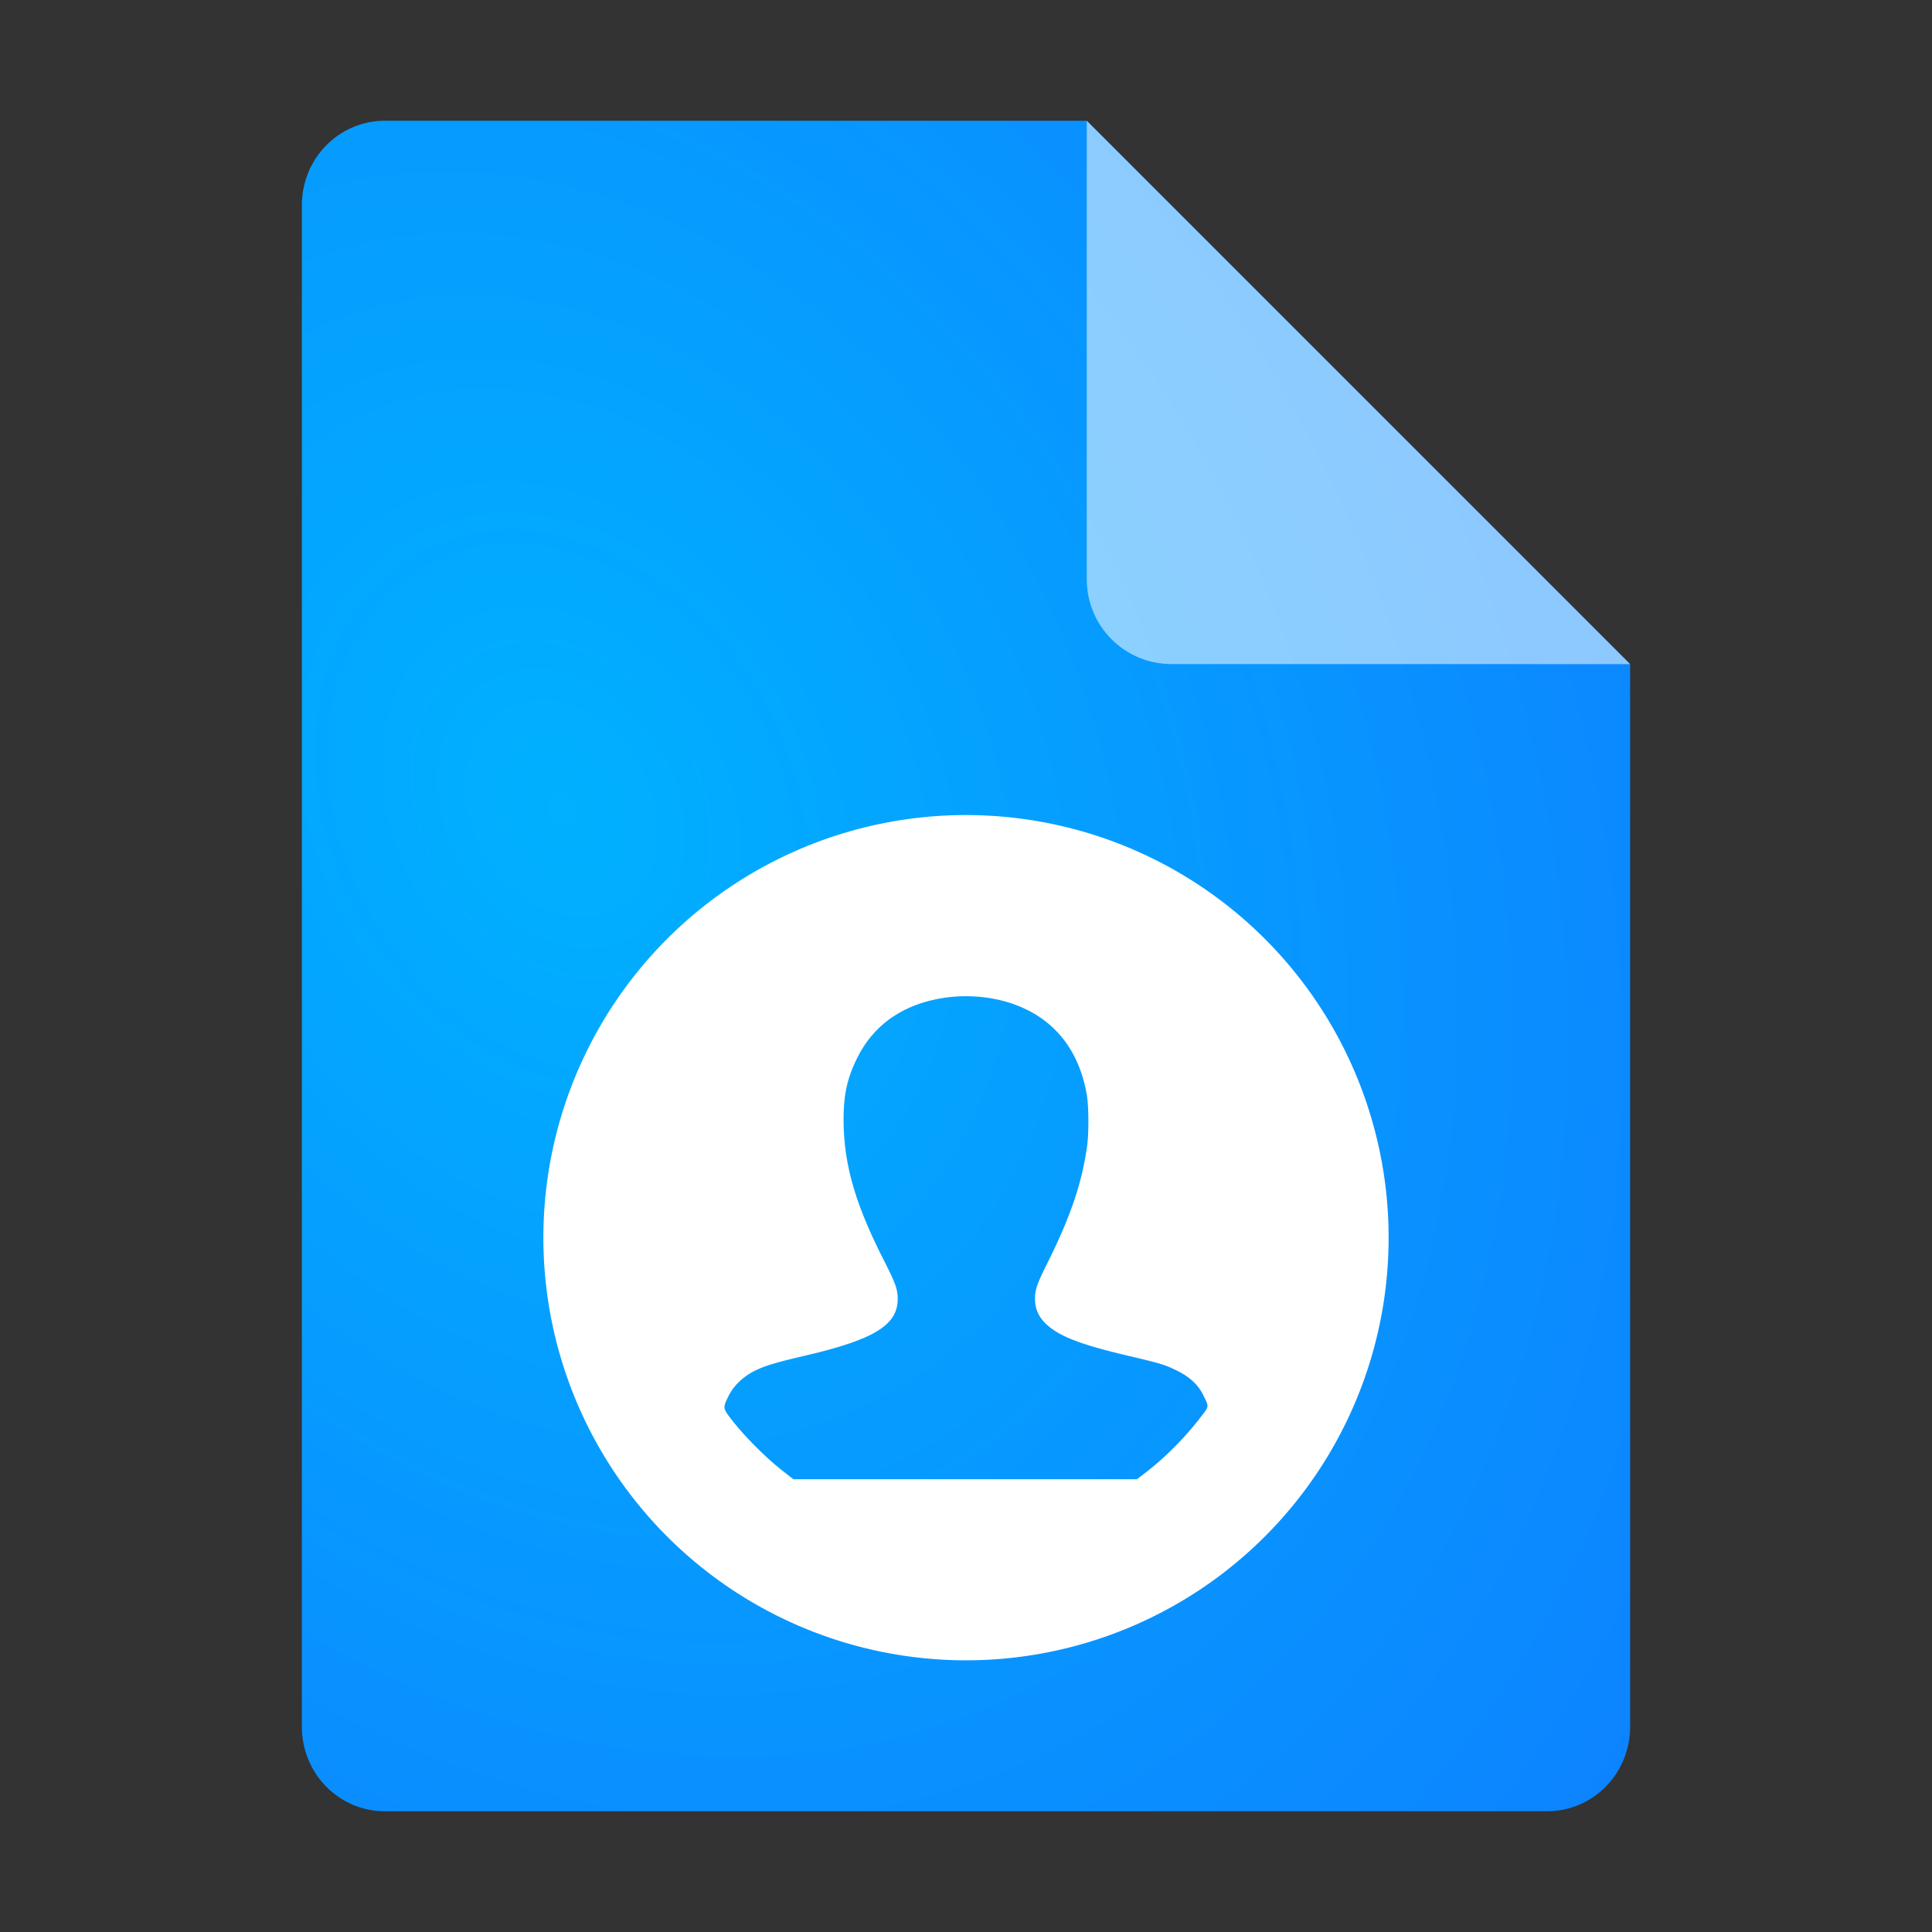 <?xml version="1.0" encoding="UTF-8" standalone="no"?>
<svg
   width="64"
   height="64"
   version="1.1"
   id="svg7"
   sodipodi:docname="text-vcard.svg"
   inkscape:version="1.4 (e7c3feb100, 2024-10-09)"
   xmlns:inkscape="http://www.inkscape.org/namespaces/inkscape"
   xmlns:sodipodi="http://sodipodi.sourceforge.net/DTD/sodipodi-0.dtd"
   xmlns:xlink="http://www.w3.org/1999/xlink"
   xmlns="http://www.w3.org/2000/svg"
   xmlns:svg="http://www.w3.org/2000/svg">
  <rect width="100%" height="100%" fill="#333333" stroke="none"/>
  <defs
     id="defs7">
    <radialGradient
       inkscape:collect="always"
       xlink:href="#linearGradient2"
       id="radialGradient9"
       cx="20.238"
       cy="45.446"
       fx="20.238"
       fy="45.446"
       r="22"
       gradientTransform="matrix(2.277,-1.315,1.673,2.898,-103.562,-78.366)"
       gradientUnits="userSpaceOnUse" />
    <linearGradient
       id="linearGradient2"
       inkscape:collect="always">
      <stop
         style="stop-color:#00b1ff;stop-opacity:1;"
         offset="0"
         id="stop1" />
      <stop
         style="stop-color:#136dff;stop-opacity:1;"
         offset="1"
         id="stop2" />
    </linearGradient>
  </defs>
  <sodipodi:namedview
     id="namedview7"
     pagecolor="#ffffff"
     bordercolor="#000000"
     borderopacity="0.25"
     inkscape:showpageshadow="2"
     inkscape:pageopacity="0.0"
     inkscape:pagecheckerboard="0"
     inkscape:deskcolor="#d1d1d1"
     inkscape:zoom="17.828125"
     inkscape:cx="32"
     inkscape:cy="32"
     inkscape:window-width="3440"
     inkscape:window-height="1361"
     inkscape:window-x="0"
     inkscape:window-y="0"
     inkscape:window-maximized="1"
     inkscape:current-layer="svg7" />
  <g
     id="g1">
    <g
       id="g2"
       transform="translate(0.04,0.061)">
      <path
         style="fill:url(#radialGradient9)"
         d="m 12.71,3.939 c -1.524,0 -2.75,1.249 -2.75,2.8 V 57.139 c 0,1.55 1.227,2.8 2.75,2.8 h 38.5 c 1.522,0 2.75,-1.25 2.75,-2.8 v -35.2 l -18,-18 z"
         id="path2-6"
         sodipodi:nodetypes="ssssssccs" />
      <path
         style="opacity:0.533;fill:#ffffff;fill-opacity:1"
         d="m 53.96,21.939 -18,-18 V 19.126 c 0,1.559 1.256,2.812 2.812,2.812 z"
         id="path4-5" />
    </g>
  </g>
  <path
     style="fill:#ffffff"
     d="m 31.973,27 a 14,14 0 0 0 -13.973,14 14,14 0 0 0 14,14 14,14 0 0 0 14,-14 14,14 0 0 0 -14,-14 14,14 0 0 0 -0.027,0 z m 0.18,6.004 c 0.844,0.024 1.658,0.264 2.285,0.688 0.832,0.562 1.349,1.404 1.559,2.543 0.069,0.372 0.076,1.278 0.016,1.719 -0.17,1.238 -0.558,2.377 -1.355,3.965 -0.325,0.648 -0.392,0.864 -0.367,1.207 0.02,0.277 0.137,0.518 0.359,0.73 0.424,0.405 1.128,0.678 2.652,1.039 1.165,0.275 1.275,0.31 1.66,0.496 0.447,0.216 0.73,0.479 0.906,0.84 0.183,0.374 0.185,0.346 -0.062,0.672 -0.501,0.661 -1.164,1.339 -1.797,1.832 l -0.344,0.266 H 31.973 26.281 l -0.34,-0.266 c -0.626,-0.488 -1.383,-1.261 -1.812,-1.848 -0.177,-0.242 -0.174,-0.29 0.016,-0.664 0.16,-0.317 0.468,-0.614 0.824,-0.797 0.344,-0.177 0.719,-0.289 1.691,-0.516 2.301,-0.536 3.083,-1.016 3.078,-1.891 -0.002,-0.307 -0.072,-0.51 -0.453,-1.258 -0.908,-1.781 -1.295,-3.06 -1.336,-4.43 -0.029,-0.967 0.09,-1.571 0.453,-2.297 0.555,-1.11 1.548,-1.787 2.902,-1.984 0.282,-0.041 0.566,-0.055 0.848,-0.047 z"
     id="path7" />
</svg>
